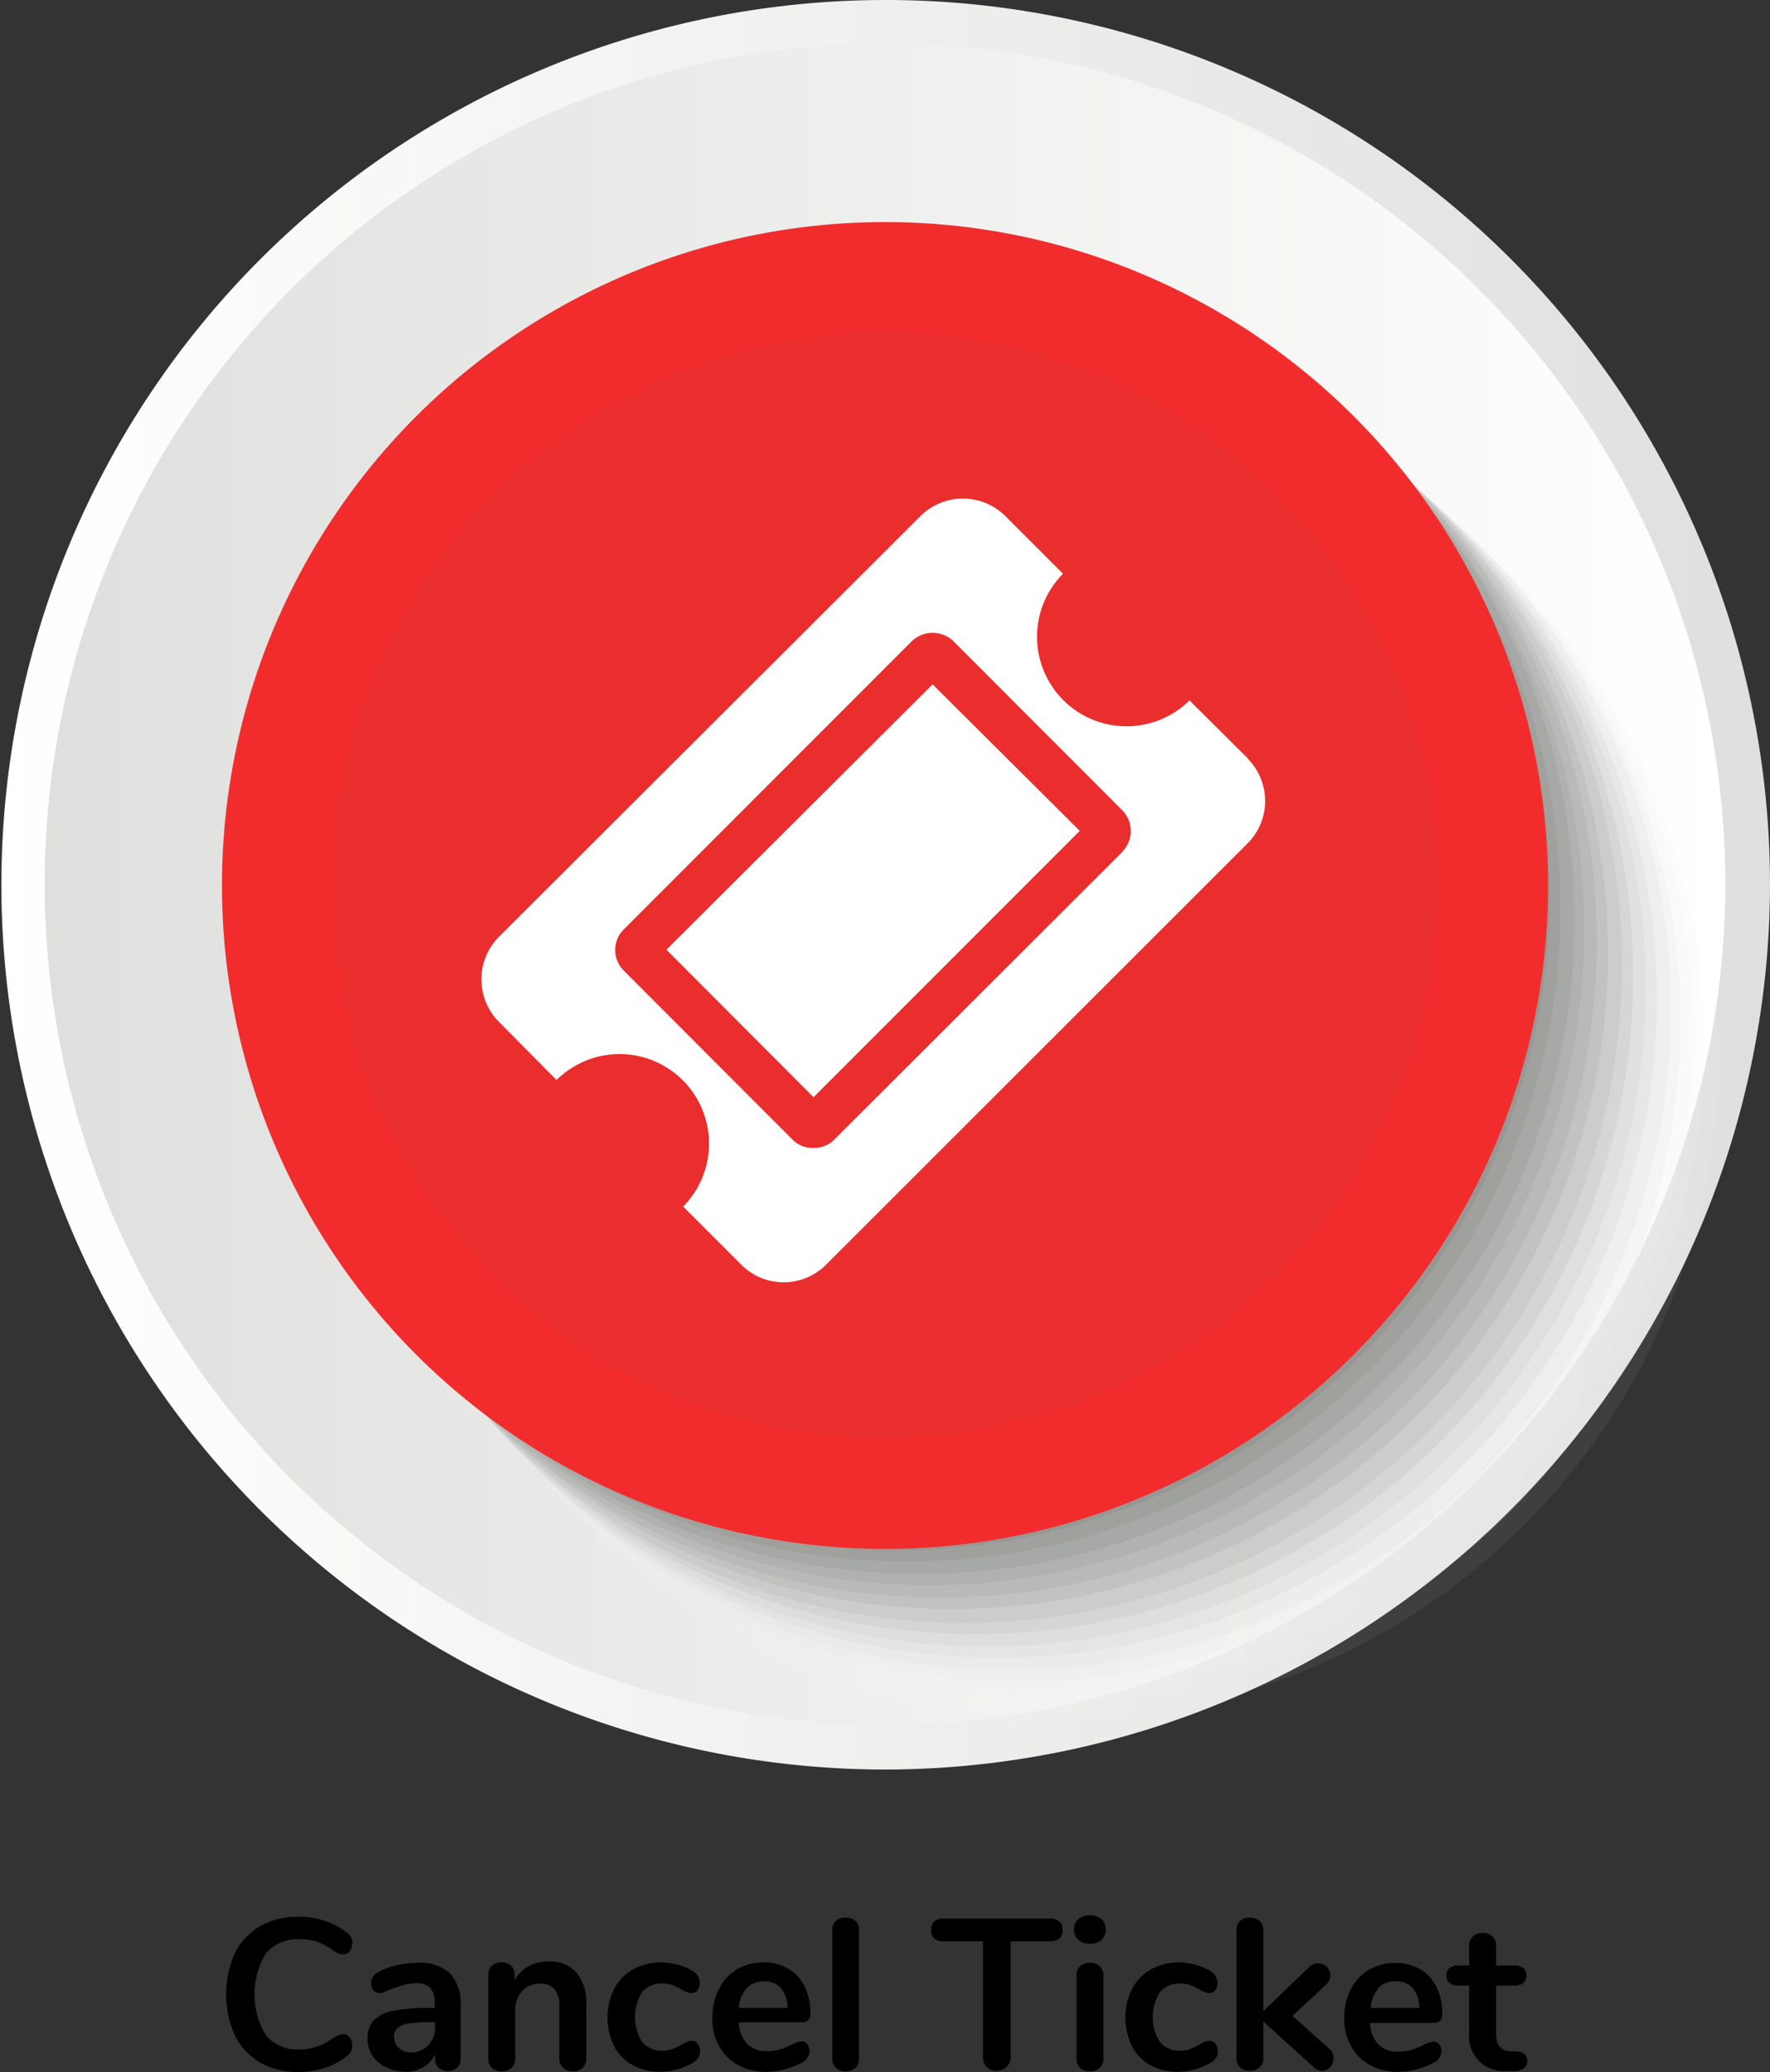 <svg id="Layer_1" data-name="Layer 1" xmlns="http://www.w3.org/2000/svg" xmlns:xlink="http://www.w3.org/1999/xlink" viewBox="0 0 126.8 148.36"><rect x="0" y="0" width="126.8" height="148.36" fill="#333333" stroke="none"/><defs><style>.cls-1{fill:#8f908d;}.cls-2{fill:url(#linear-gradient);}.cls-3{fill:url(#linear-gradient-2);}.cls-22,.cls-4{fill:#fff;}.cls-4{fill-opacity:0;}.cls-5{fill:#fafafa;opacity:0.06;}.cls-10,.cls-11,.cls-12,.cls-13,.cls-14,.cls-15,.cls-16,.cls-17,.cls-18,.cls-19,.cls-5,.cls-6,.cls-7,.cls-8,.cls-9{isolation:isolate;}.cls-6{fill:#f4f5f4;opacity:0.13;}.cls-7{fill:#efefef;opacity:0.19;}.cls-8{fill:#ebebe9;opacity:0.25;}.cls-9{fill:#e4e4e3;opacity:0.31;}.cls-10{fill:#dcdcdb;opacity:0.38;}.cls-11{fill:#d4d5d3;opacity:0.44;}.cls-12{fill:#cdcdcc;opacity:0.5;}.cls-13{fill:#c5c5c4;opacity:0.56;}.cls-14{fill:#bdbebc;opacity:0.63;}.cls-15{fill:#b5b6b4;opacity:0.69;}.cls-16{fill:#aeafac;opacity:0.75;}.cls-17{fill:#a6a7a4;opacity:0.81;}.cls-18{fill:#9f9f9c;opacity:0.88;}.cls-19{fill:#979895;opacity:0.94;}.cls-20{fill:#f22c2c;}.cls-21{fill:#ea2d2d;}</style><linearGradient id="linear-gradient" x1="536.54" y1="3616.63" x2="663.34" y2="3616.63" gradientTransform="translate(-536.64 -3553.28)" gradientUnits="userSpaceOnUse"><stop offset="0" stop-color="#fff"/><stop offset="1" stop-color="#dfdfdd"/></linearGradient><linearGradient id="linear-gradient-2" x1="539.74" y1="3616.58" x2="660.14" y2="3616.58" gradientTransform="translate(-536.64 -3553.28)" gradientUnits="userSpaceOnUse"><stop offset="0" stop-color="#dfdfdd"/><stop offset="1" stop-color="#fff"/></linearGradient></defs><title>cancel</title><g id="symbol_buttons" data-name="symbol buttons"><path class="cls-1" d="M63.3,125.9a62.6,62.6,0,1,1,62.6-62.6h0A62.69,62.69,0,0,1,63.3,125.9Z" transform="translate(0.1)"/><path class="cls-2" d="M63.3,126.7a63.35,63.35,0,1,1,63.4-63.3h0A63.46,63.46,0,0,1,63.3,126.7Z" transform="translate(0.1)"/><path class="cls-3" d="M63.3,123.5a60.2,60.2,0,1,1,60.2-60.2h0A60.26,60.26,0,0,1,63.3,123.5Z" transform="translate(0.1)"/><circle class="cls-4" cx="76.4" cy="76.4" r="47.5"/><circle class="cls-5" cx="75.6" cy="75.6" r="47.5"/><circle class="cls-6" cx="74.7" cy="74.7" r="47.4"/><circle class="cls-7" cx="73.9" cy="73.9" r="47.4"/><circle class="cls-8" cx="73.1" cy="73.1" r="47.3"/><circle class="cls-9" cx="72.4" cy="72.3" r="47.3"/><circle class="cls-10" cx="71.5" cy="71.5" r="47.2"/><circle class="cls-11" cx="70.7" cy="70.7" r="47.2"/><circle class="cls-12" cx="69.9" cy="69.9" r="47.1"/><circle class="cls-13" cx="69.1" cy="69.1" r="47.1"/><circle class="cls-14" cx="68.2" cy="68.2" r="47"/><circle class="cls-15" cx="67.4" cy="67.4" r="47"/><circle class="cls-16" cx="66.6" cy="66.6" r="46.9"/><circle class="cls-17" cx="65.9" cy="65.8" r="46.9"/><circle class="cls-18" cx="65" cy="65" r="46.8"/><circle class="cls-19" cx="64.2" cy="64.2" r="46.8"/><circle class="cls-1" cx="63.4" cy="63.4" r="46.7"/><circle class="cls-20" cx="63.4" cy="63.4" r="47.5"/><path class="cls-21" d="M63.3,103a39.6,39.6,0,1,1,39.6-39.6h0A39.82,39.82,0,0,1,63.3,103Z" transform="translate(0.1)"/></g><path class="cls-22" d="M89.31,54.32l-4.2-4.17a6.41,6.41,0,0,1-9.06-9.07l-4.17-4.17a4.32,4.32,0,0,0-6,0L35.6,67.12a4.31,4.31,0,0,0,0,6l4.17,4.21a6.41,6.41,0,0,1,9.07,9.06l4.2,4.2a4.29,4.29,0,0,0,6,0L89.31,60.35a4.29,4.29,0,0,0,0-6Zm-9,6.67L59.67,81.59a2,2,0,0,1-1.5.6,2,2,0,0,1-1.5-.6L44.61,69.52a2.08,2.08,0,0,1,0-3l20.6-20.6a2.15,2.15,0,0,1,3,0L80.28,58a2.11,2.11,0,0,1,0,3Z" transform="translate(0.1)"/><path class="cls-22" d="M66.71,49,77.25,59.49,58.18,78.56,47.64,68Z" transform="translate(0.1)"/><path d="M18.54,147.68a4.59,4.59,0,0,1-1.81-1.94,7.22,7.22,0,0,1,0-5.9,4.63,4.63,0,0,1,1.81-1.93,5.44,5.44,0,0,1,2.75-.67,5.65,5.65,0,0,1,1.9.3,5.08,5.08,0,0,1,1.59.86,1.05,1.05,0,0,1,.28.33,1,1,0,0,1,.07.41.88.88,0,0,1-.18.57.55.55,0,0,1-.45.23,1.18,1.18,0,0,1-.63-.21,4.57,4.57,0,0,0-1.23-.69,3.87,3.87,0,0,0-1.26-.19,2.94,2.94,0,0,0-2.42,1,5.64,5.64,0,0,0,0,5.89,2.94,2.94,0,0,0,2.42,1,3.67,3.67,0,0,0,1.22-.2,5.51,5.51,0,0,0,1.27-.68,2.2,2.2,0,0,1,.31-.15.87.87,0,0,1,.32-.06.57.57,0,0,1,.45.23.88.88,0,0,1,.18.57,1.07,1.07,0,0,1-.07.41,1.17,1.17,0,0,1-.28.33,4.91,4.91,0,0,1-1.59.87,6.2,6.2,0,0,1-1.9.3A5.44,5.44,0,0,1,18.54,147.68Z" transform="translate(0.1)"/><path d="M32.14,141.29a3.24,3.24,0,0,1,.76,2.36v3.75a.86.86,0,0,1-.25.66,1,1,0,0,1-.67.23.92.92,0,0,1-.66-.24.87.87,0,0,1-.25-.65v-.34a2,2,0,0,1-.82.94,2.45,2.45,0,0,1-1.3.34,2.94,2.94,0,0,1-1.37-.31,2.42,2.42,0,0,1-1-.84,2.11,2.11,0,0,1-.35-1.2,1.91,1.91,0,0,1,.42-1.31,2.49,2.49,0,0,1,1.37-.69,12.14,12.14,0,0,1,2.63-.22h.39v-.35a1.61,1.61,0,0,0-.32-1.1A1.4,1.4,0,0,0,29.7,142a3.63,3.63,0,0,0-.91.13c-.3.09-.67.22-1.09.38a1.62,1.62,0,0,1-.58.2.6.6,0,0,1-.46-.2.74.74,0,0,1-.17-.52.78.78,0,0,1,.13-.46,1.2,1.2,0,0,1,.44-.36,4.9,4.9,0,0,1,1.28-.46,6.84,6.84,0,0,1,1.47-.17A3.14,3.14,0,0,1,32.14,141.29Zm-1.56,5.15a1.84,1.84,0,0,0,.49-1.33v-.32h-.28a11,11,0,0,0-1.6.09,1.54,1.54,0,0,0-.81.32.82.82,0,0,0-.25.63,1.05,1.05,0,0,0,.35.81,1.21,1.21,0,0,0,.85.32A1.65,1.65,0,0,0,30.58,146.44Z" transform="translate(0.1)"/><path d="M41.24,141.28a3.49,3.49,0,0,1,.66,2.32v3.79a.89.89,0,0,1-.26.67.94.94,0,0,1-.7.25,1,1,0,0,1-.7-.25.86.86,0,0,1-.27-.67v-3.68a2,2,0,0,0-.33-1.28,1.28,1.28,0,0,0-1-.4,1.78,1.78,0,0,0-1.34.53,1.94,1.94,0,0,0-.49,1.4v3.43a.86.86,0,0,1-.27.67,1,1,0,0,1-.7.25.94.94,0,0,1-.7-.25.89.89,0,0,1-.26-.67v-6a.85.85,0,0,1,.26-.64,1,1,0,0,1,.71-.25.92.92,0,0,1,.66.24.85.85,0,0,1,.25.62v.42a2.67,2.67,0,0,1,1-1,3.05,3.05,0,0,1,1.46-.34A2.55,2.55,0,0,1,41.24,141.28Z" transform="translate(0.1)"/><path d="M45.21,147.86a3.22,3.22,0,0,1-1.31-1.35,4.64,4.64,0,0,1,0-4.11,3.46,3.46,0,0,1,1.36-1.4,4.12,4.12,0,0,1,2-.49,4.59,4.59,0,0,1,1.21.17,4,4,0,0,1,1.07.46,1,1,0,0,1,.49.82.85.85,0,0,1-.16.54.51.51,0,0,1-.42.21.77.77,0,0,1-.35-.08,2.53,2.53,0,0,1-.37-.18,5.53,5.53,0,0,0-.65-.32,2.2,2.2,0,0,0-.71-.11,1.83,1.83,0,0,0-1.47.62,3.38,3.38,0,0,0,0,3.57,1.8,1.8,0,0,0,1.47.62,2.08,2.08,0,0,0,.69-.11,5.62,5.62,0,0,0,.67-.32,3.15,3.15,0,0,1,.4-.21,1,1,0,0,1,.33-.06.51.51,0,0,1,.42.21.85.85,0,0,1,.17.54.84.84,0,0,1-.12.45,1,1,0,0,1-.37.35,4.32,4.32,0,0,1-1.11.48,4.67,4.67,0,0,1-1.29.18A4,4,0,0,1,45.21,147.86Z" transform="translate(0.1)"/><path d="M57.73,146.36a.8.8,0,0,1,.16.53.92.92,0,0,1-.57.8,5,5,0,0,1-1.18.47,4.79,4.79,0,0,1-1.26.18A3.92,3.92,0,0,1,52,147.29a3.81,3.81,0,0,1-1.06-2.86,4.32,4.32,0,0,1,.46-2A3.36,3.36,0,0,1,52.7,141a3.76,3.76,0,0,1,1.9-.49,3.38,3.38,0,0,1,1.77.45,3,3,0,0,1,1.17,1.26,4.25,4.25,0,0,1,.41,1.92c0,.44-.19.66-.58.66H52.83a2.39,2.39,0,0,0,.6,1.56,2,2,0,0,0,1.48.5,2.86,2.86,0,0,0,.87-.12,7.13,7.13,0,0,0,.85-.34,1.72,1.72,0,0,1,.68-.24A.5.5,0,0,1,57.73,146.36Zm-4.34-4a2.33,2.33,0,0,0-.56,1.41h3.48a2.23,2.23,0,0,0-.46-1.42,1.54,1.54,0,0,0-1.2-.48A1.66,1.66,0,0,0,53.39,142.36Z" transform="translate(0.1)"/><path d="M59.79,148.07a.87.87,0,0,1-.27-.68V138.2a.83.83,0,0,1,.27-.67,1,1,0,0,1,.69-.23,1,1,0,0,1,.69.23.83.83,0,0,1,.27.67v9.19a.87.87,0,0,1-.27.68,1,1,0,0,1-.69.24A1,1,0,0,1,59.79,148.07Z" transform="translate(0.1)"/><path d="M70.59,148a.93.93,0,0,1-.27-.71V139h-2.8c-.62,0-.92-.27-.92-.81s.3-.82.92-.82H75.1c.62,0,.92.28.92.82s-.3.81-.92.81H72.3v8.31A.93.93,0,0,1,72,148a1,1,0,0,1-.71.27A1,1,0,0,1,70.59,148Z" transform="translate(0.1)"/><path d="M77.15,138.89a1,1,0,0,1-.31-.75.94.94,0,0,1,.31-.74,1.4,1.4,0,0,1,1.65,0,1,1,0,0,1,.32.74,1,1,0,0,1-.31.75,1.18,1.18,0,0,1-.83.28A1.16,1.16,0,0,1,77.15,138.89Zm.14,9.18a.87.87,0,0,1-.27-.68v-5.94a.85.85,0,0,1,.27-.68,1,1,0,0,1,.69-.23,1.06,1.06,0,0,1,.69.23.86.86,0,0,1,.28.68v5.94a.87.87,0,0,1-.28.68,1,1,0,0,1-.69.24A1,1,0,0,1,77.29,148.07Z" transform="translate(0.1)"/><path d="M82.29,147.86A3.22,3.22,0,0,1,81,146.51a4.64,4.64,0,0,1,0-4.11,3.46,3.46,0,0,1,1.36-1.4,4.16,4.16,0,0,1,2-.49,4.52,4.52,0,0,1,1.2.17,4,4,0,0,1,1.07.46,1,1,0,0,1,.49.82.85.85,0,0,1-.16.54.5.5,0,0,1-.42.21.77.77,0,0,1-.35-.08,2.53,2.53,0,0,1-.37-.18,4.86,4.86,0,0,0-.65-.32,2.16,2.16,0,0,0-.71-.11,1.83,1.83,0,0,0-1.47.62,3.38,3.38,0,0,0,0,3.57,1.8,1.8,0,0,0,1.47.62,2.08,2.08,0,0,0,.69-.11,5.62,5.62,0,0,0,.67-.32,3.15,3.15,0,0,1,.4-.21,1,1,0,0,1,.34-.06.51.51,0,0,1,.41.21.85.85,0,0,1,.17.54.84.84,0,0,1-.12.45,1,1,0,0,1-.37.35,4.32,4.32,0,0,1-1.11.48,4.67,4.67,0,0,1-1.29.18A4,4,0,0,1,82.29,147.86Z" transform="translate(0.1)"/><path d="M95.43,147.39a.92.92,0,0,1-.25.63.79.79,0,0,1-.59.27A.9.9,0,0,1,94,148l-3.6-3.26v2.63a.81.81,0,0,1-.28.67,1,1,0,0,1-.69.23,1,1,0,0,1-.68-.23.83.83,0,0,1-.27-.67V138.2a.83.83,0,0,1,.27-.67,1,1,0,0,1,.68-.23,1,1,0,0,1,.69.23.81.81,0,0,1,.28.67V144l3.29-3.16a.86.86,0,0,1,.63-.27.83.83,0,0,1,.62.26.85.85,0,0,1,.26.61.91.91,0,0,1-.29.65l-2.42,2.25,2.68,2.39A.92.92,0,0,1,95.43,147.39Z" transform="translate(0.1)"/><path d="M103,146.36a.86.86,0,0,1,.16.53.92.92,0,0,1-.57.8,5,5,0,0,1-1.18.47,4.92,4.92,0,0,1-1.27.18,3.9,3.9,0,0,1-2.87-1.05,3.81,3.81,0,0,1-1.06-2.86,4.32,4.32,0,0,1,.46-2,3.36,3.36,0,0,1,1.3-1.39,3.76,3.76,0,0,1,1.9-.49,3.43,3.43,0,0,1,1.77.45,2.9,2.9,0,0,1,1.16,1.26,4.12,4.12,0,0,1,.42,1.92c0,.44-.2.66-.58.66H98.05a2.39,2.39,0,0,0,.6,1.56,2,2,0,0,0,1.48.5,2.84,2.84,0,0,0,.86-.12,6.6,6.6,0,0,0,.86-.34,1.74,1.74,0,0,1,.67-.24A.51.51,0,0,1,103,146.36Zm-4.34-4a2.33,2.33,0,0,0-.56,1.41h3.47a2.17,2.17,0,0,0-.46-1.42,1.51,1.51,0,0,0-1.2-.48A1.63,1.63,0,0,0,98.61,142.36Z" transform="translate(0.1)"/><path d="M109.31,147.57a.62.62,0,0,1-.3.56,1.44,1.44,0,0,1-.86.16l-.41,0a2.48,2.48,0,0,1-2.59-2.77v-3.35h-.76a1,1,0,0,1-.64-.18.67.67,0,0,1-.23-.54.65.65,0,0,1,.23-.54,1,1,0,0,1,.64-.18h.76v-1.42a.84.84,0,0,1,.27-.66,1,1,0,0,1,.7-.25,1,1,0,0,1,.7.25.87.87,0,0,1,.26.66v1.42h1.3a1,1,0,0,1,.64.18.65.65,0,0,1,.23.54.67.67,0,0,1-.23.54,1,1,0,0,1-.64.18h-1.3v3.49c0,.76.35,1.17,1,1.22l.42,0C109.05,146.91,109.31,147.14,109.31,147.57Z" transform="translate(0.1)"/></svg>